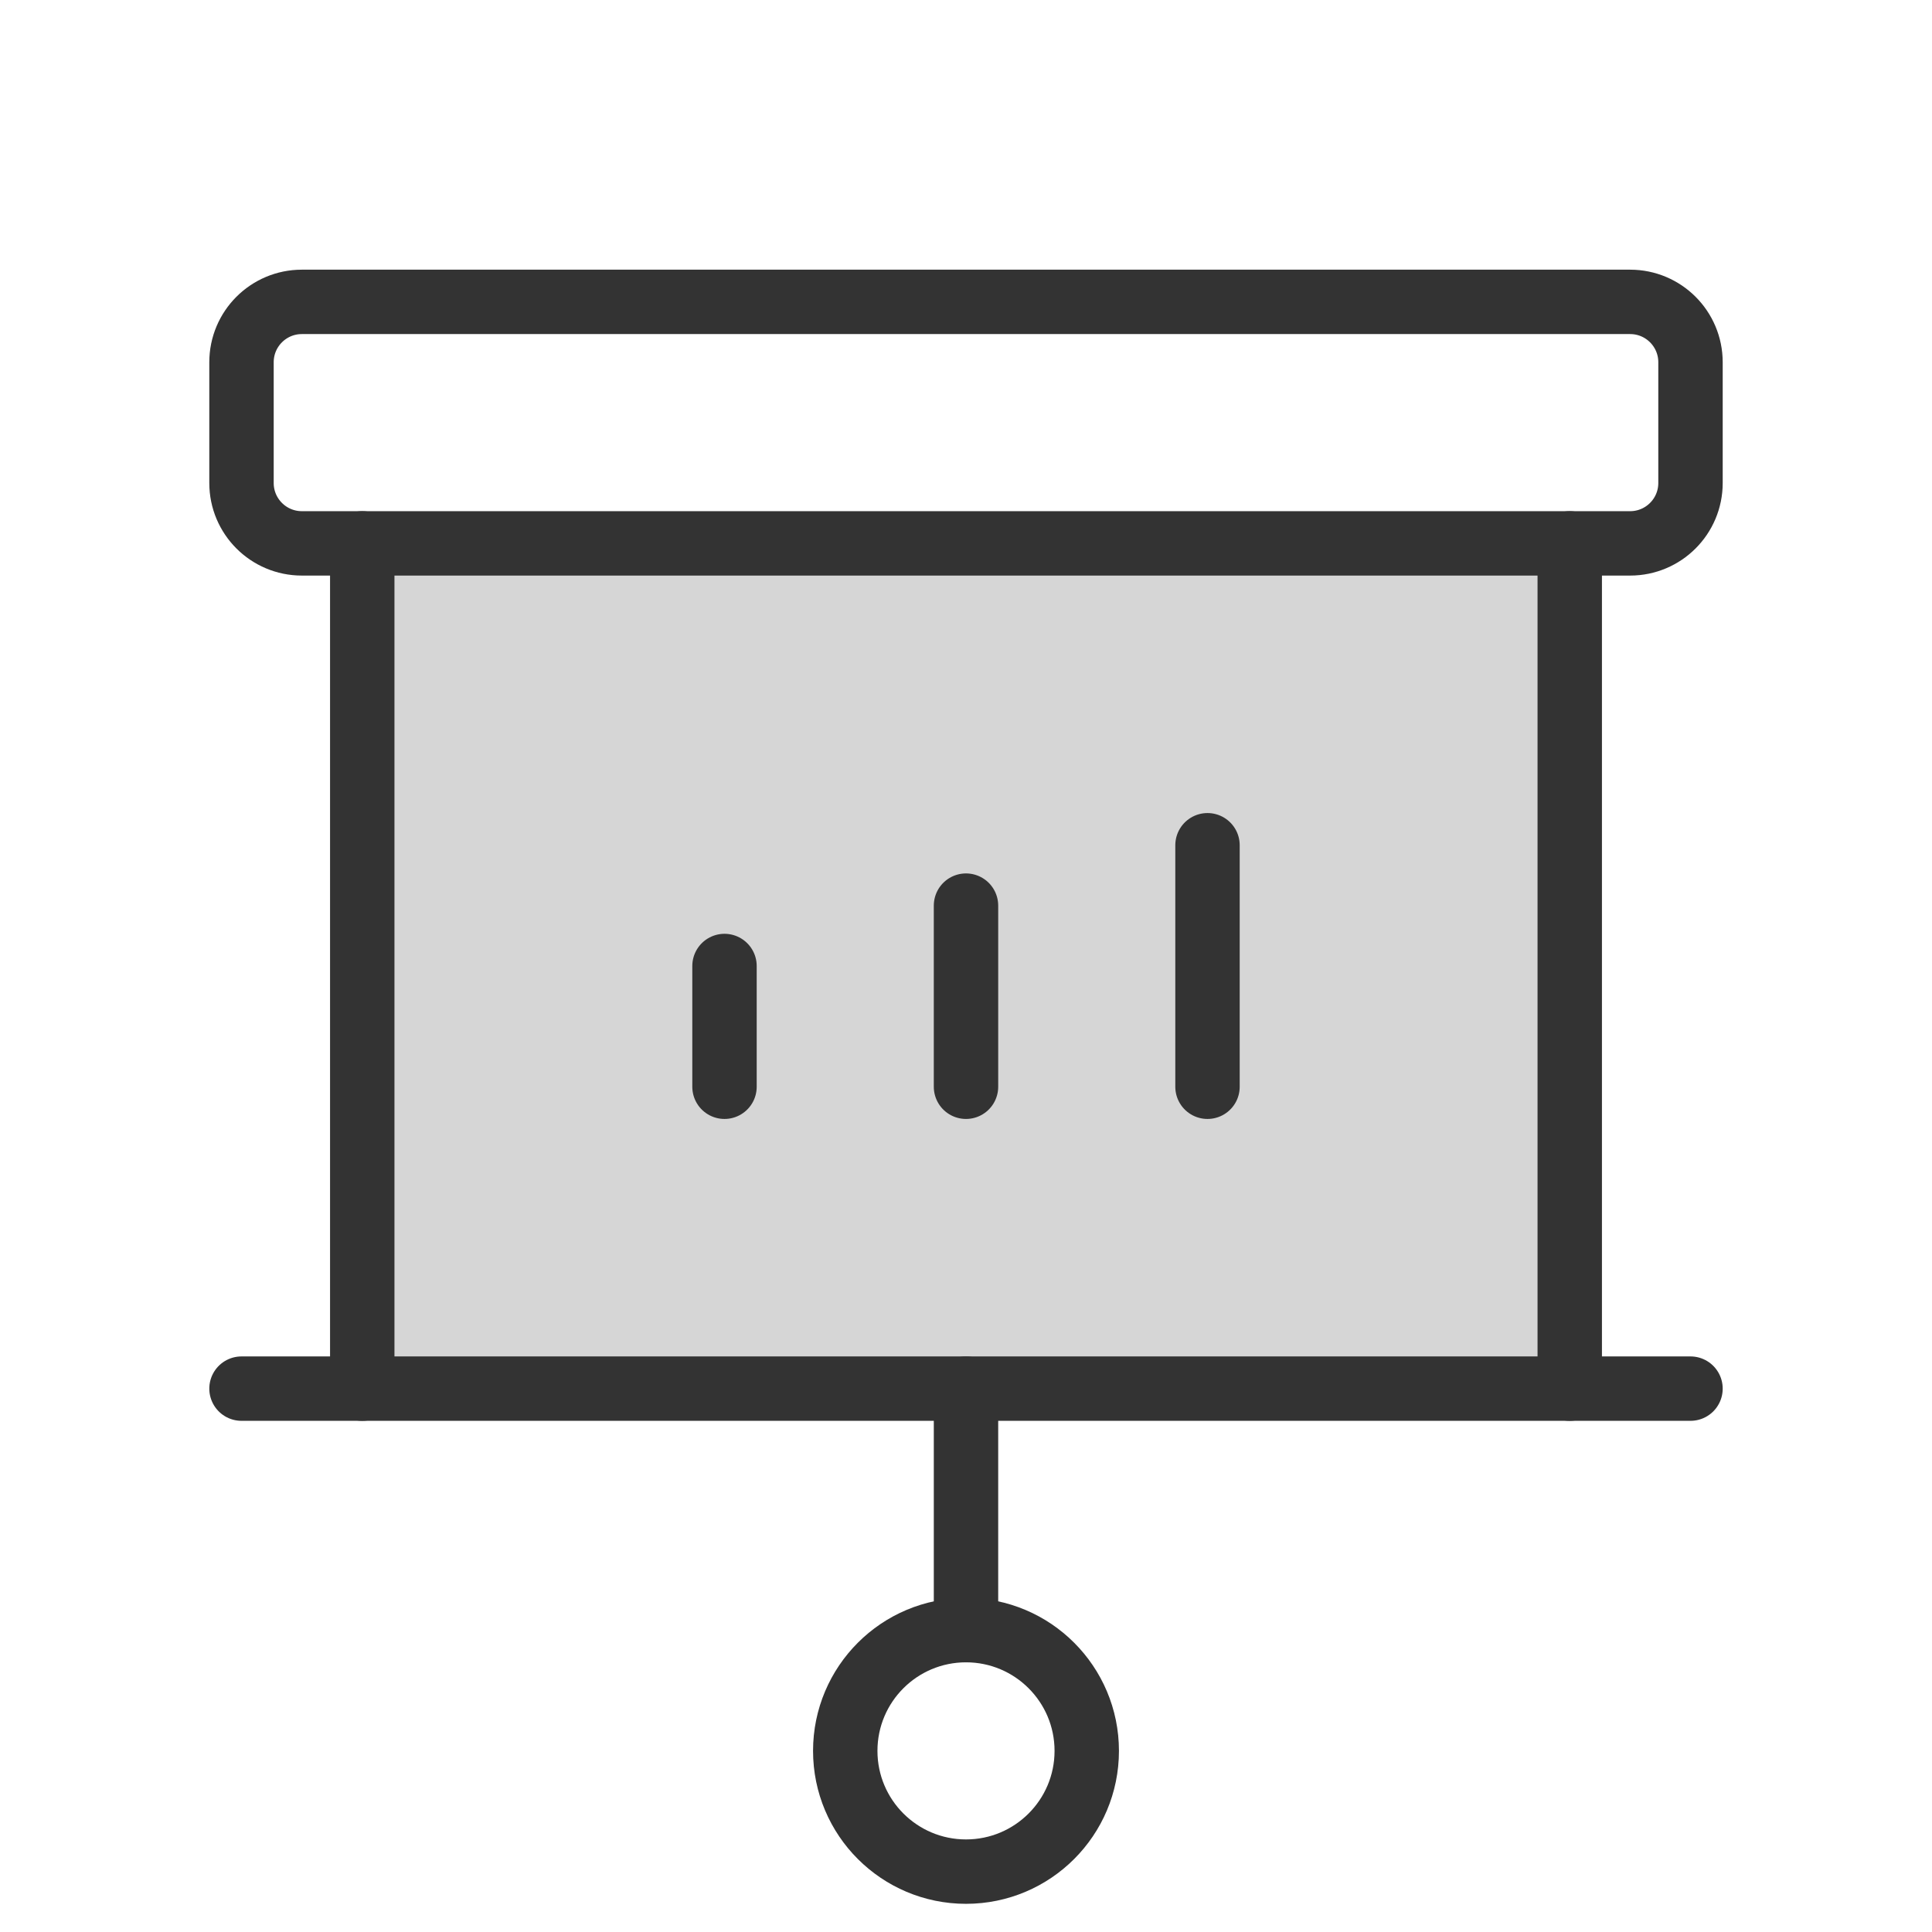 <svg width="60" height="60" viewBox="0 0 60 60" fill="none" xmlns="http://www.w3.org/2000/svg">
<path opacity="0.2" d="M48.75 16.875H11.25V43.125H48.75V16.875Z" fill="#333333"/>
<path d="M11.25 43.125V16.875" stroke="#333333" stroke-width="2" stroke-linecap="round" stroke-linejoin="round"/>
<path d="M48.75 16.875V43.125" stroke="#333333" stroke-width="2" stroke-linecap="round" stroke-linejoin="round"/>
<path d="M22.5 30V33.75" stroke="#333333" stroke-width="2" stroke-linecap="round" stroke-linejoin="round"/>
<path d="M30 28.125V33.75" stroke="#333333" stroke-width="2" stroke-linecap="round" stroke-linejoin="round"/>
<path d="M37.5 26.25V33.75" stroke="#333333" stroke-width="2" stroke-linecap="round" stroke-linejoin="round"/>
<path d="M50.625 9.375H9.375C8.339 9.375 7.5 10.214 7.5 11.25V15C7.5 16.035 8.339 16.875 9.375 16.875H50.625C51.66 16.875 52.5 16.035 52.5 15V11.25C52.5 10.214 51.66 9.375 50.625 9.375Z" stroke="#333333" stroke-width="2" stroke-linecap="round" stroke-linejoin="round"/>
<path d="M30 43.125V50.625" stroke="#333333" stroke-width="2" stroke-linecap="round" stroke-linejoin="round"/>
<path d="M30 58.125C32.071 58.125 33.75 56.446 33.75 54.375C33.75 52.304 32.071 50.625 30 50.625C27.929 50.625 26.25 52.304 26.25 54.375C26.25 56.446 27.929 58.125 30 58.125Z" stroke="#333333" stroke-width="2" stroke-linecap="round" stroke-linejoin="round"/>
<path d="M7.5 43.125H52.5" stroke="#333333" stroke-width="2" stroke-linecap="round" stroke-linejoin="round"/>
</svg>
